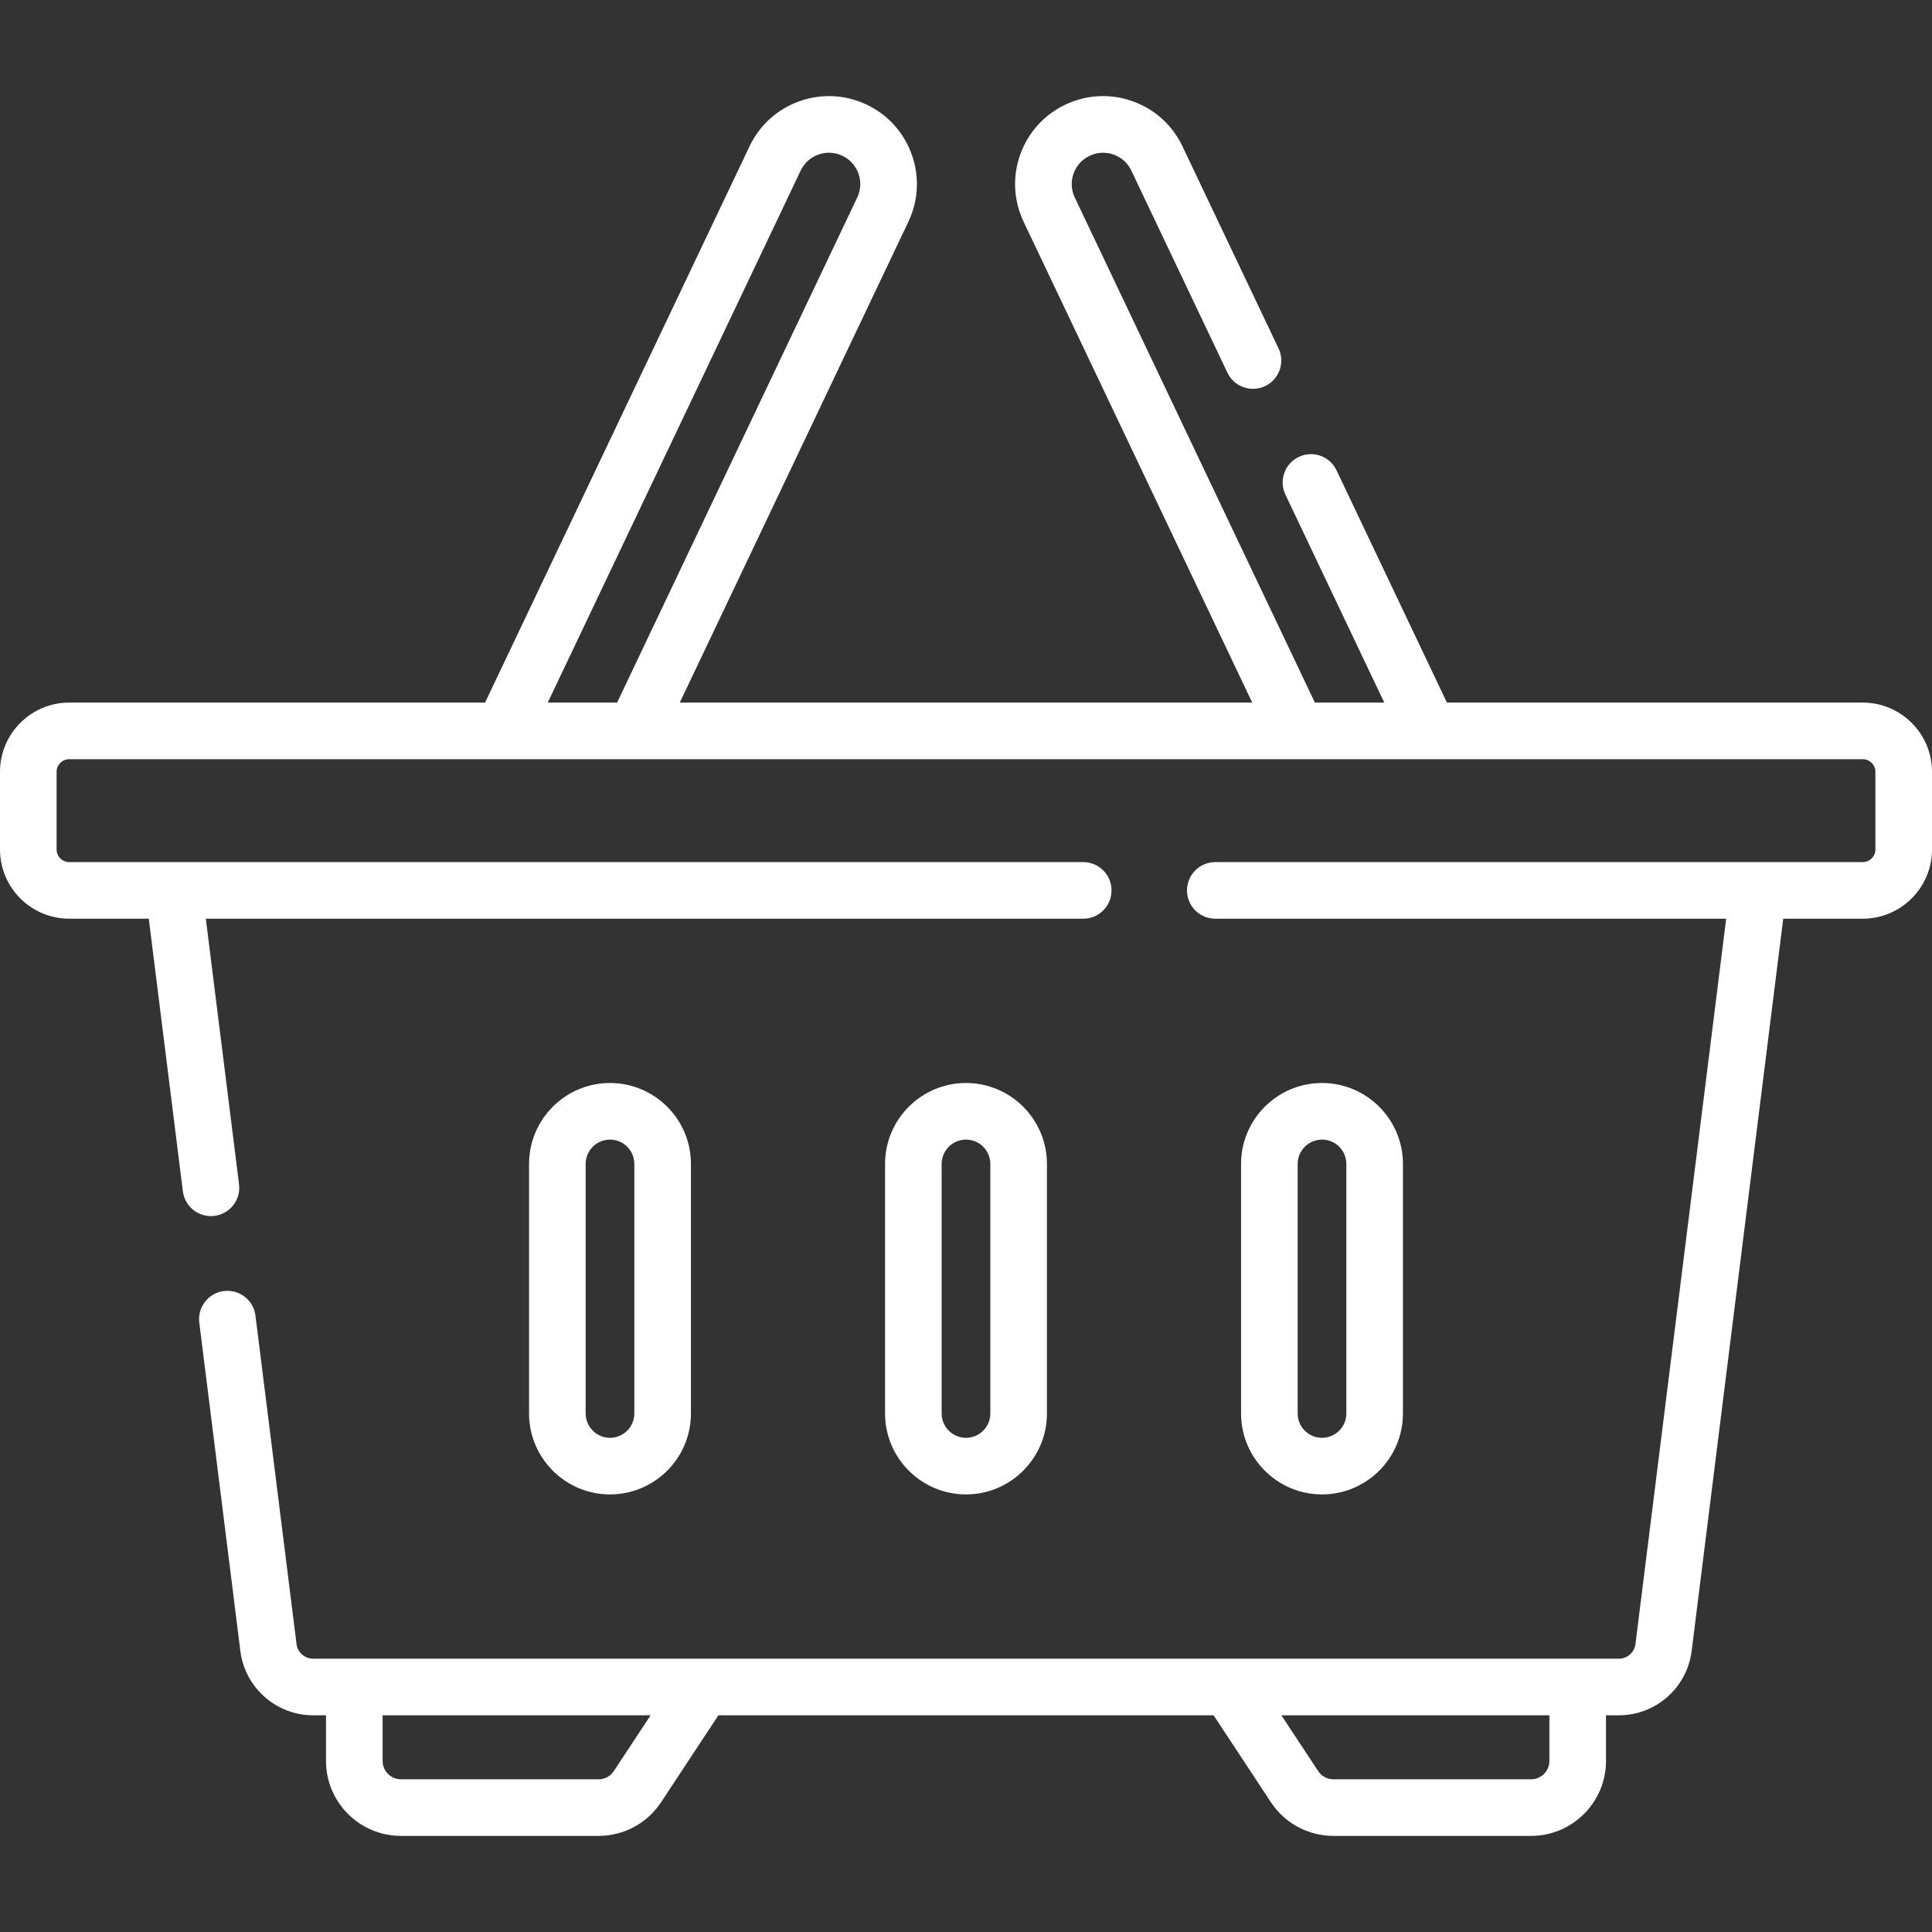 <svg id="Capa_1" enable-background="new 0 0 512 512" height="512" viewBox="0 0 512 512" width="512" xmlns="http://www.w3.org/2000/svg"><rect x="0" y="0" width="512" height="512" fill="#333333" stroke="none"/><style>path { fill: #fff; }</style><g><path d="m371.795 374.587v-66.133c0-11.827-9.623-21.45-21.45-21.45s-21.45 9.623-21.45 21.45v66.133c0 11.827 9.622 21.45 21.45 21.45s21.45-9.623 21.45-21.45zm-27.899 0v-66.133c0-3.556 2.894-6.45 6.45-6.45 3.557 0 6.45 2.894 6.45 6.45v66.133c0 3.556-2.894 6.45-6.45 6.45-3.557-.001-6.45-2.894-6.45-6.45z"/><path d="m277.45 374.587v-66.133c0-11.827-9.622-21.45-21.45-21.45s-21.45 9.623-21.45 21.45v66.133c0 11.827 9.622 21.45 21.45 21.45s21.45-9.623 21.45-21.45zm-27.9 0v-66.133c0-3.556 2.894-6.45 6.45-6.45s6.45 2.894 6.45 6.45v66.133c0 3.556-2.894 6.45-6.45 6.45s-6.45-2.894-6.45-6.45z"/><path d="m183.104 374.587v-66.133c0-11.827-9.622-21.45-21.45-21.45s-21.45 9.623-21.45 21.45v66.133c0 11.827 9.623 21.45 21.45 21.45s21.45-9.623 21.45-21.45zm-27.899 0v-66.133c0-3.556 2.894-6.45 6.45-6.45s6.45 2.894 6.45 6.45v66.133c0 3.556-2.894 6.45-6.45 6.45-3.557-.001-6.45-2.894-6.45-6.45z"/><path d="m493.642 186.192h-110.193l-29.255-61.557c-1.778-3.741-6.252-5.333-9.993-3.555s-5.333 6.252-3.555 9.993l26.195 55.119h-18.383l-63.636-133.851c-.952-2-1.066-4.251-.323-6.34.744-2.089 2.255-3.762 4.263-4.715 2.003-.953 4.257-1.069 6.347-.326 2.086.742 3.757 2.251 4.707 4.253l25.46 53.55c1.778 3.741 6.253 5.333 9.994 3.553 3.741-1.778 5.332-6.253 3.553-9.994l-25.458-53.546c-2.667-5.62-7.366-9.864-13.229-11.95-5.866-2.087-12.195-1.763-17.812.91-5.623 2.668-9.868 7.368-11.956 13.233-2.089 5.867-1.766 12.194.908 17.813l60.573 127.408h-151.698l60.572-127.405c2.675-5.622 2.998-11.949.909-17.815-2.088-5.865-6.333-10.564-11.949-13.23-5.624-2.676-11.952-3.001-17.819-.913-5.864 2.085-10.562 6.33-13.227 11.945l-70.085 147.418h-110.194c-10.123.002-18.358 8.237-18.358 18.359v20.56c0 10.123 8.235 18.358 18.358 18.358h21.071l9.034 72.243c.475 3.794 3.705 6.57 7.433 6.57.31 0 .624-.02.94-.059 4.11-.514 7.025-4.263 6.511-8.373l-8.802-70.381h232.522c4.142 0 7.5-3.358 7.5-7.5s-3.358-7.5-7.5-7.5h-268.709c-1.852 0-3.358-1.506-3.358-3.358v-20.56c0-1.852 1.506-3.358 3.358-3.358h475.284c1.852 0 3.358 1.506 3.358 3.358v20.56c0 1.852-1.506 3.358-3.358 3.358h-171.575c-4.142 0-7.5 3.358-7.5 7.5s3.358 7.5 7.5 7.5h135.388l-24.038 192.221c-.277 2.215-2.169 3.885-4.401 3.885h-346.031c-2.232 0-4.124-1.67-4.401-3.885l-10.884-87.032c-.513-4.11-4.257-7.028-8.373-6.511-4.11.514-7.025 4.262-6.511 8.373l10.884 87.031c1.214 9.705 9.505 17.023 19.285 17.023h3.41v12.099c0 10.951 8.909 19.861 19.86 19.861h52.364c6.697 0 12.896-3.338 16.582-8.929l15.183-23.03h131.233l15.183 23.03c3.686 5.591 9.885 8.929 16.582 8.929h52.364c10.951 0 19.86-8.91 19.86-19.861v-12.099h3.41c9.78 0 18.071-7.318 19.285-17.023l24.271-194.082h21.071c10.123 0 18.358-8.235 18.358-18.358v-20.56c-.001-10.122-8.236-18.357-18.359-18.357zm-281.456-140.983c.948-1.998 2.619-3.507 4.705-4.249 2.09-.744 4.343-.627 6.354.329 2.001.95 3.513 2.624 4.256 4.712.744 2.088.629 4.34-.324 6.342l-63.635 133.848h-18.381zm-49.509 424.138c-.902 1.368-2.419 2.185-4.058 2.185h-52.364c-2.68 0-4.86-2.181-4.86-4.861v-12.099h71.023zm247.928-2.675c0 2.68-2.18 4.861-4.86 4.861h-52.364c-1.639 0-3.156-.817-4.058-2.185l-9.74-14.774h71.023v12.098z"/></g></svg>